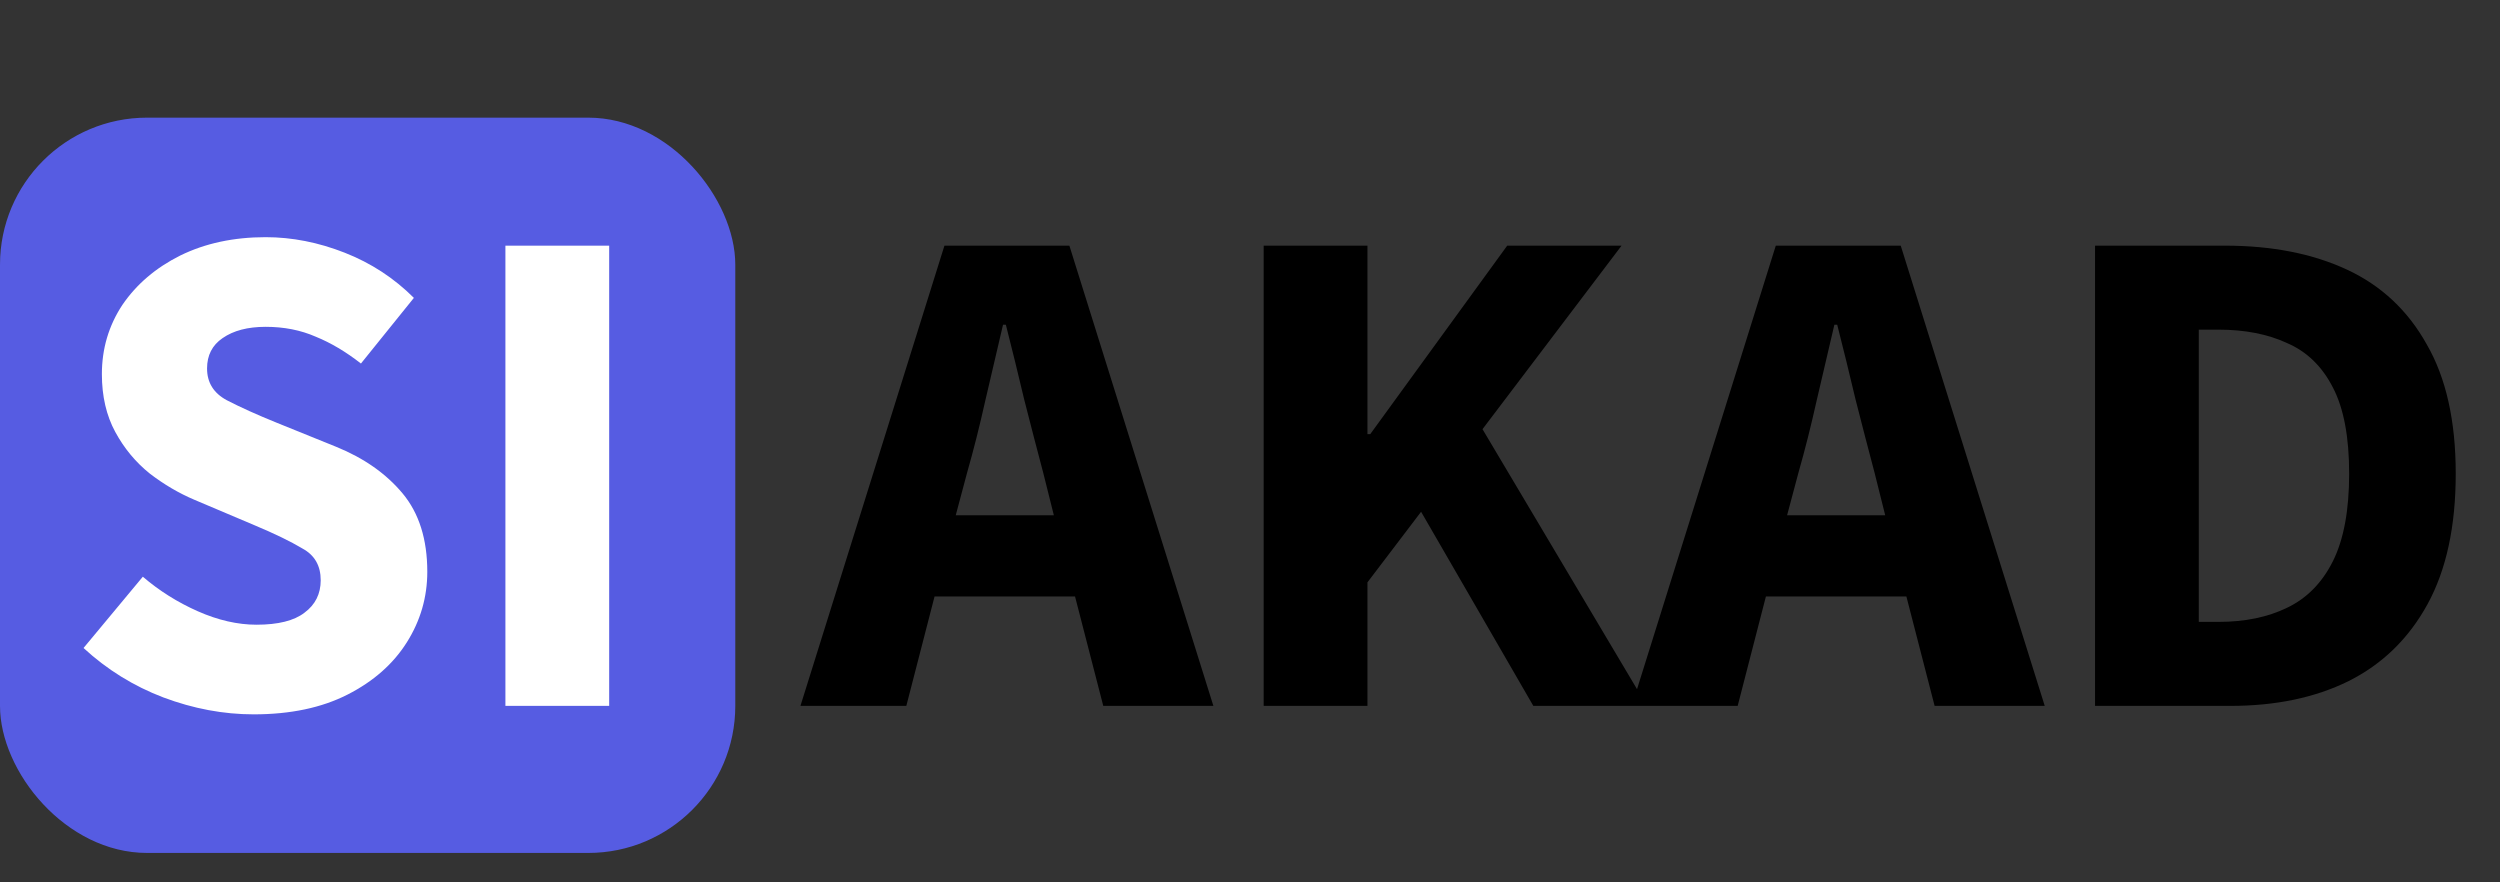 <svg width="85" height="30" viewBox="0 0 85 30" fill="none" xmlns="http://www.w3.org/2000/svg">
<rect x="0" y="0" width="85" height="30" fill="#333333" stroke="none"/>
<rect y="4" width="25" height="25" rx="5" fill="#565CE2"/>
<path d="M8.624 24.288C7.6 24.288 6.576 24.096 5.552 23.712C4.544 23.328 3.64 22.768 2.84 22.032L4.856 19.608C5.416 20.088 6.04 20.48 6.728 20.784C7.416 21.088 8.08 21.24 8.72 21.24C9.456 21.24 10 21.104 10.352 20.832C10.72 20.56 10.904 20.192 10.904 19.728C10.904 19.232 10.696 18.872 10.28 18.648C9.88 18.408 9.336 18.144 8.648 17.856L6.608 16.992C6.08 16.768 5.576 16.472 5.096 16.104C4.616 15.72 4.224 15.248 3.92 14.688C3.616 14.128 3.464 13.472 3.464 12.72C3.464 11.856 3.696 11.072 4.16 10.368C4.64 9.664 5.296 9.104 6.128 8.688C6.976 8.272 7.944 8.064 9.032 8.064C9.928 8.064 10.824 8.24 11.72 8.592C12.616 8.944 13.4 9.456 14.072 10.128L12.272 12.36C11.76 11.96 11.248 11.656 10.736 11.448C10.224 11.224 9.656 11.112 9.032 11.112C8.424 11.112 7.936 11.24 7.568 11.496C7.216 11.736 7.04 12.08 7.04 12.528C7.04 13.008 7.264 13.368 7.712 13.608C8.176 13.848 8.744 14.104 9.416 14.376L11.432 15.192C12.376 15.576 13.128 16.104 13.688 16.776C14.248 17.448 14.528 18.336 14.528 19.44C14.528 20.304 14.296 21.104 13.832 21.84C13.368 22.576 12.696 23.168 11.816 23.616C10.936 24.064 9.872 24.288 8.624 24.288ZM17.184 24V8.352H20.712V24H17.184Z" fill="white"/>
<path d="M32.879 16.08L32.495 17.52H35.831L35.471 16.08C35.263 15.296 35.047 14.464 34.823 13.584C34.615 12.704 34.407 11.856 34.199 11.04H34.103C33.911 11.872 33.711 12.728 33.503 13.608C33.311 14.472 33.103 15.296 32.879 16.08ZM27.215 24L32.111 8.352H36.359L41.255 24H37.511L36.551 20.28H31.775L30.815 24H27.215ZM42.965 24V8.352H46.493V14.76H46.589L51.245 8.352H55.133L50.405 14.592L55.997 24H52.133L48.317 17.4L46.493 19.8V24H42.965ZM61.145 16.08L60.761 17.52H64.097L63.737 16.08C63.529 15.296 63.313 14.464 63.089 13.584C62.881 12.704 62.673 11.856 62.465 11.04H62.369C62.177 11.872 61.977 12.728 61.769 13.608C61.577 14.472 61.369 15.296 61.145 16.08ZM55.481 24L60.377 8.352H64.625L69.521 24H65.777L64.817 20.28H60.041L59.081 24H55.481ZM71.231 24V8.352H75.647C77.247 8.352 78.631 8.624 79.799 9.168C80.967 9.712 81.871 10.56 82.511 11.712C83.167 12.848 83.495 14.312 83.495 16.104C83.495 17.896 83.175 19.376 82.535 20.544C81.895 21.712 80.999 22.584 79.847 23.16C78.711 23.72 77.375 24 75.839 24H71.231ZM74.759 21.144H75.431C76.327 21.144 77.103 20.984 77.759 20.664C78.431 20.344 78.951 19.816 79.319 19.08C79.687 18.344 79.871 17.352 79.871 16.104C79.871 14.856 79.687 13.88 79.319 13.176C78.951 12.456 78.431 11.952 77.759 11.664C77.103 11.36 76.327 11.208 75.431 11.208H74.759V21.144Z" fill="black"/>
</svg>
